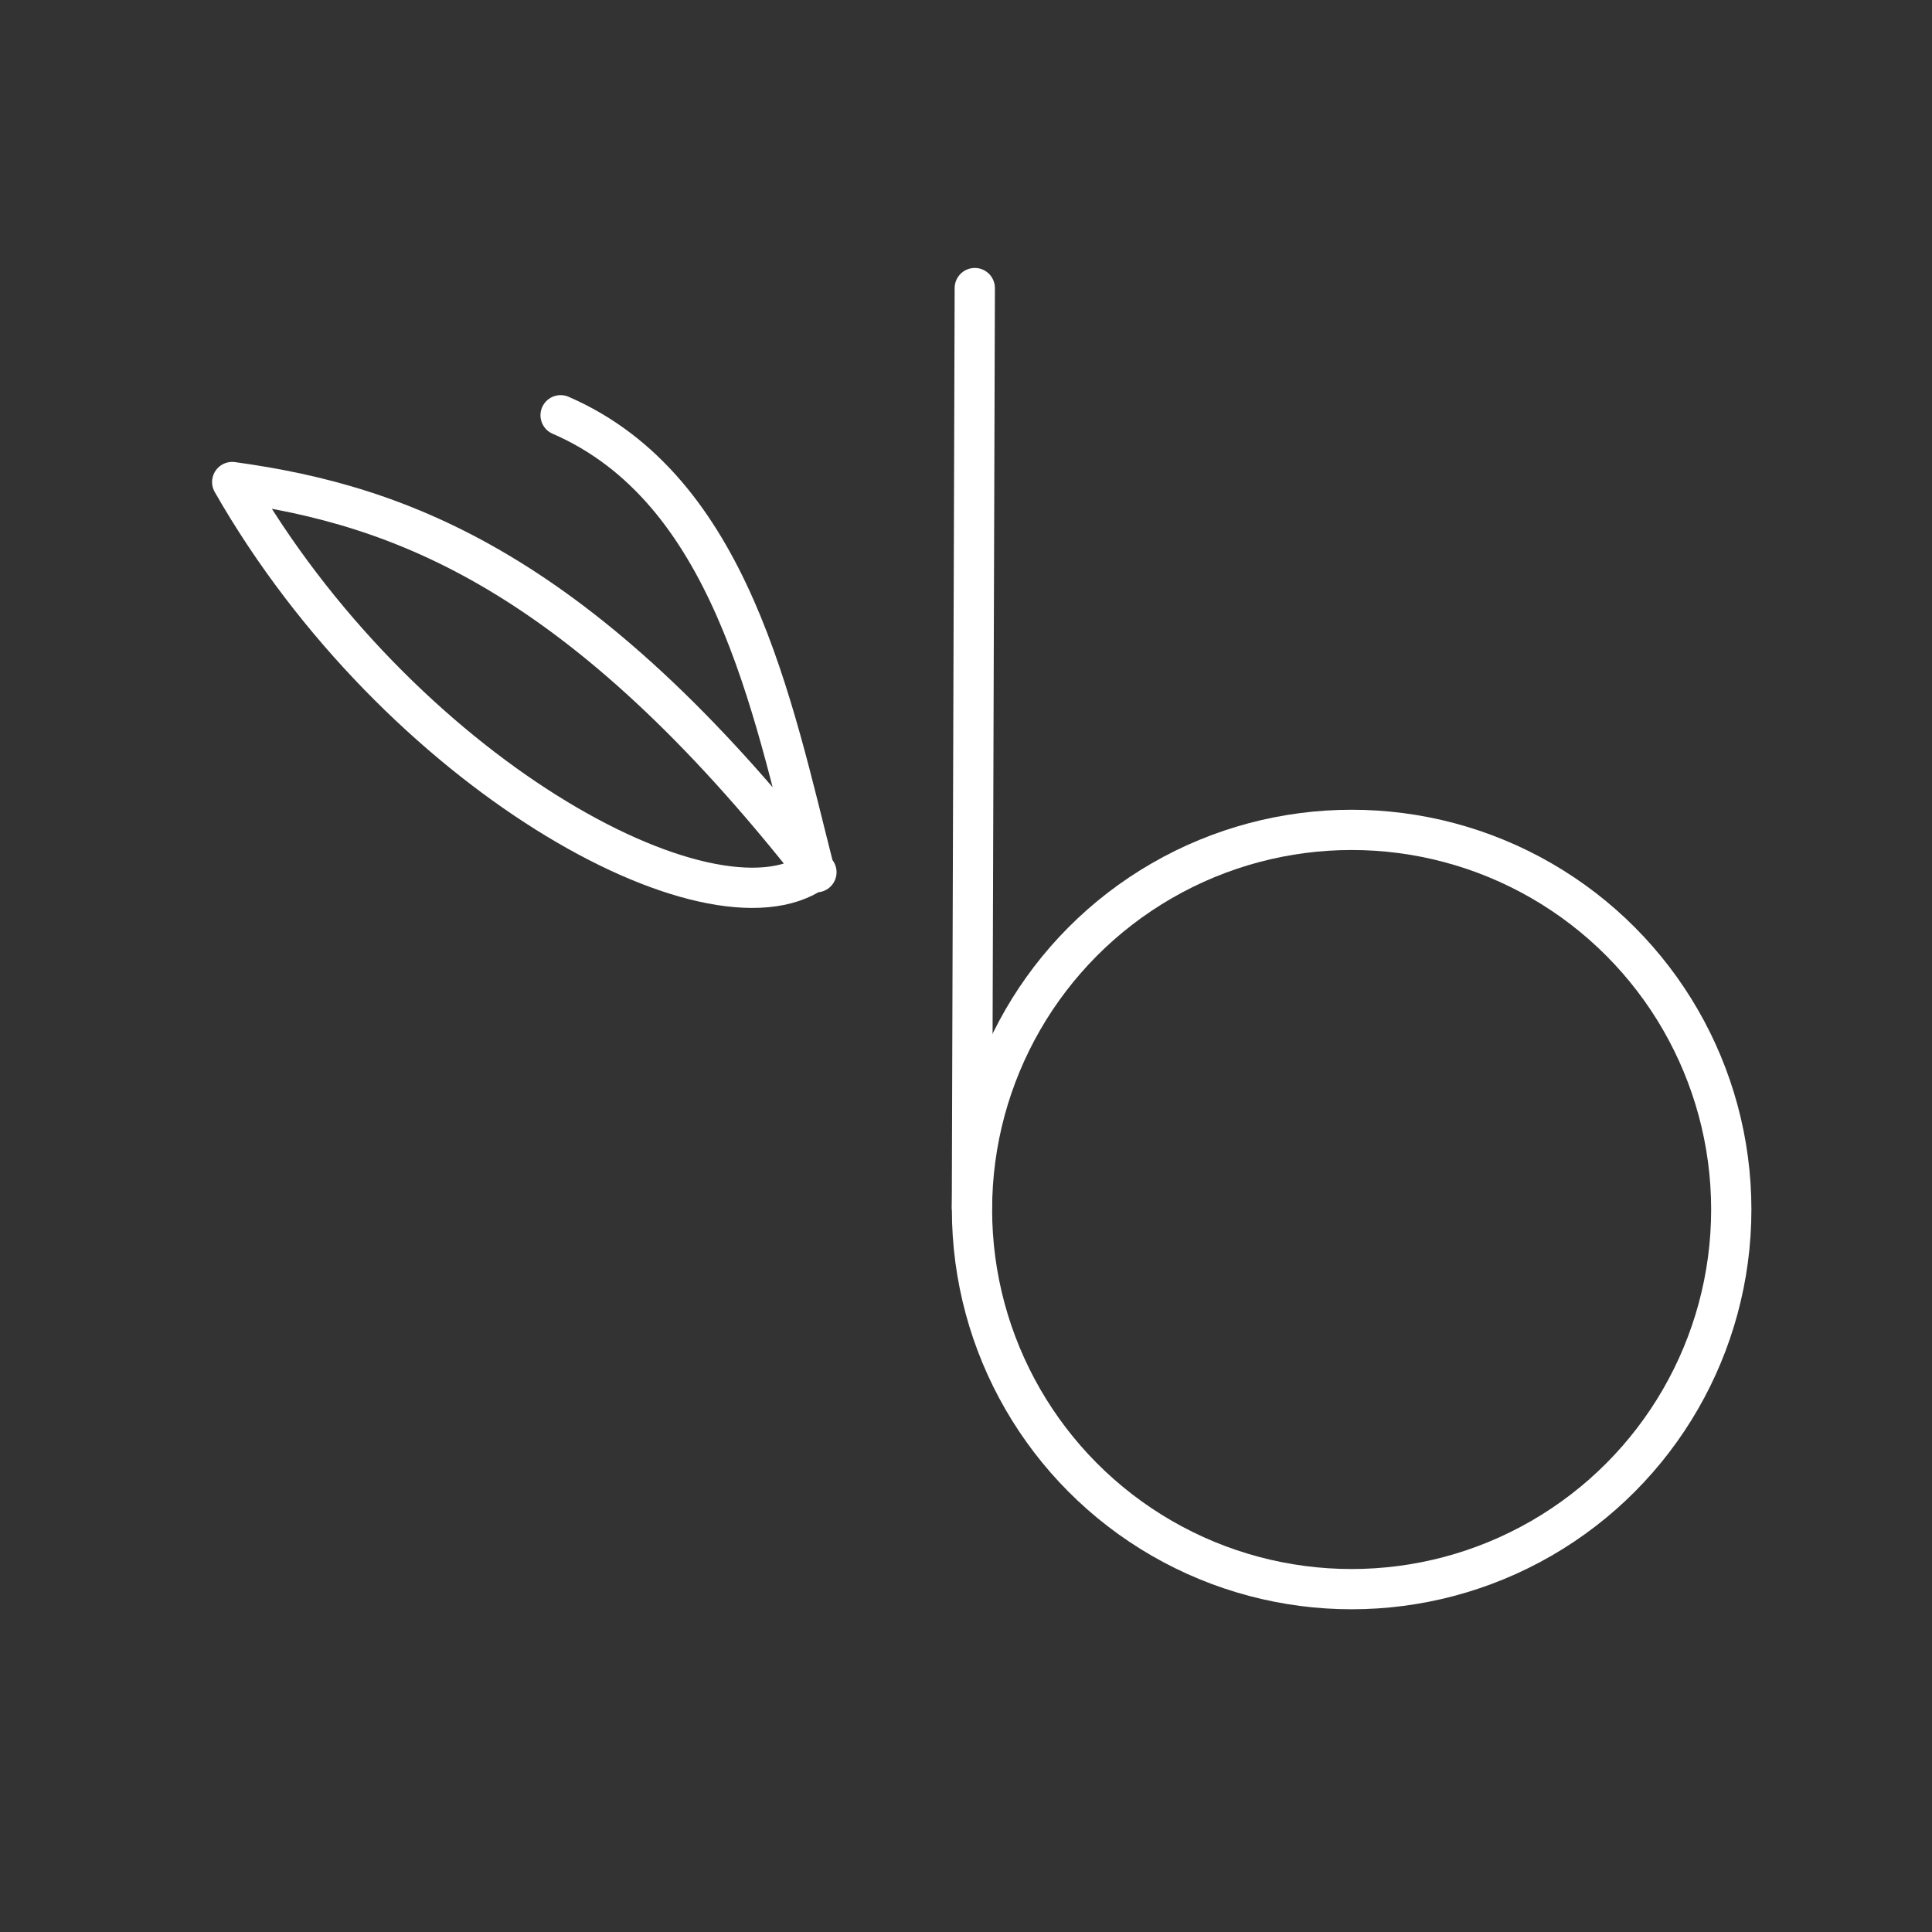 <?xml version="1.0" encoding="UTF-8"?>
<svg xmlns="http://www.w3.org/2000/svg" viewBox="0 0 48 48">
	<rect x="0" y="0" width="48" height="48" fill="#333333" stroke="none"/>
	<defs>
		<style>
			.c {
				fill: none;
				stroke: #fff;
				stroke-linecap: round;
				stroke-linejoin: round;
			}
		</style>
	</defs>
	<circle class="c" cx="33.581" cy="30.05" r="9.432" />
	<path d="M 24.147,29.993 24.218,7.157" class="c" />
	<path
		d="m 13.928,10.317 c 4.219,1.83 5.255,7.188 6.307,11.322 -2.579,1.822 -10.355,-2.468 -14.466,-9.663 4.201,0.577 8.66,2.226 14.515,9.694"
		class="c" />
</svg>